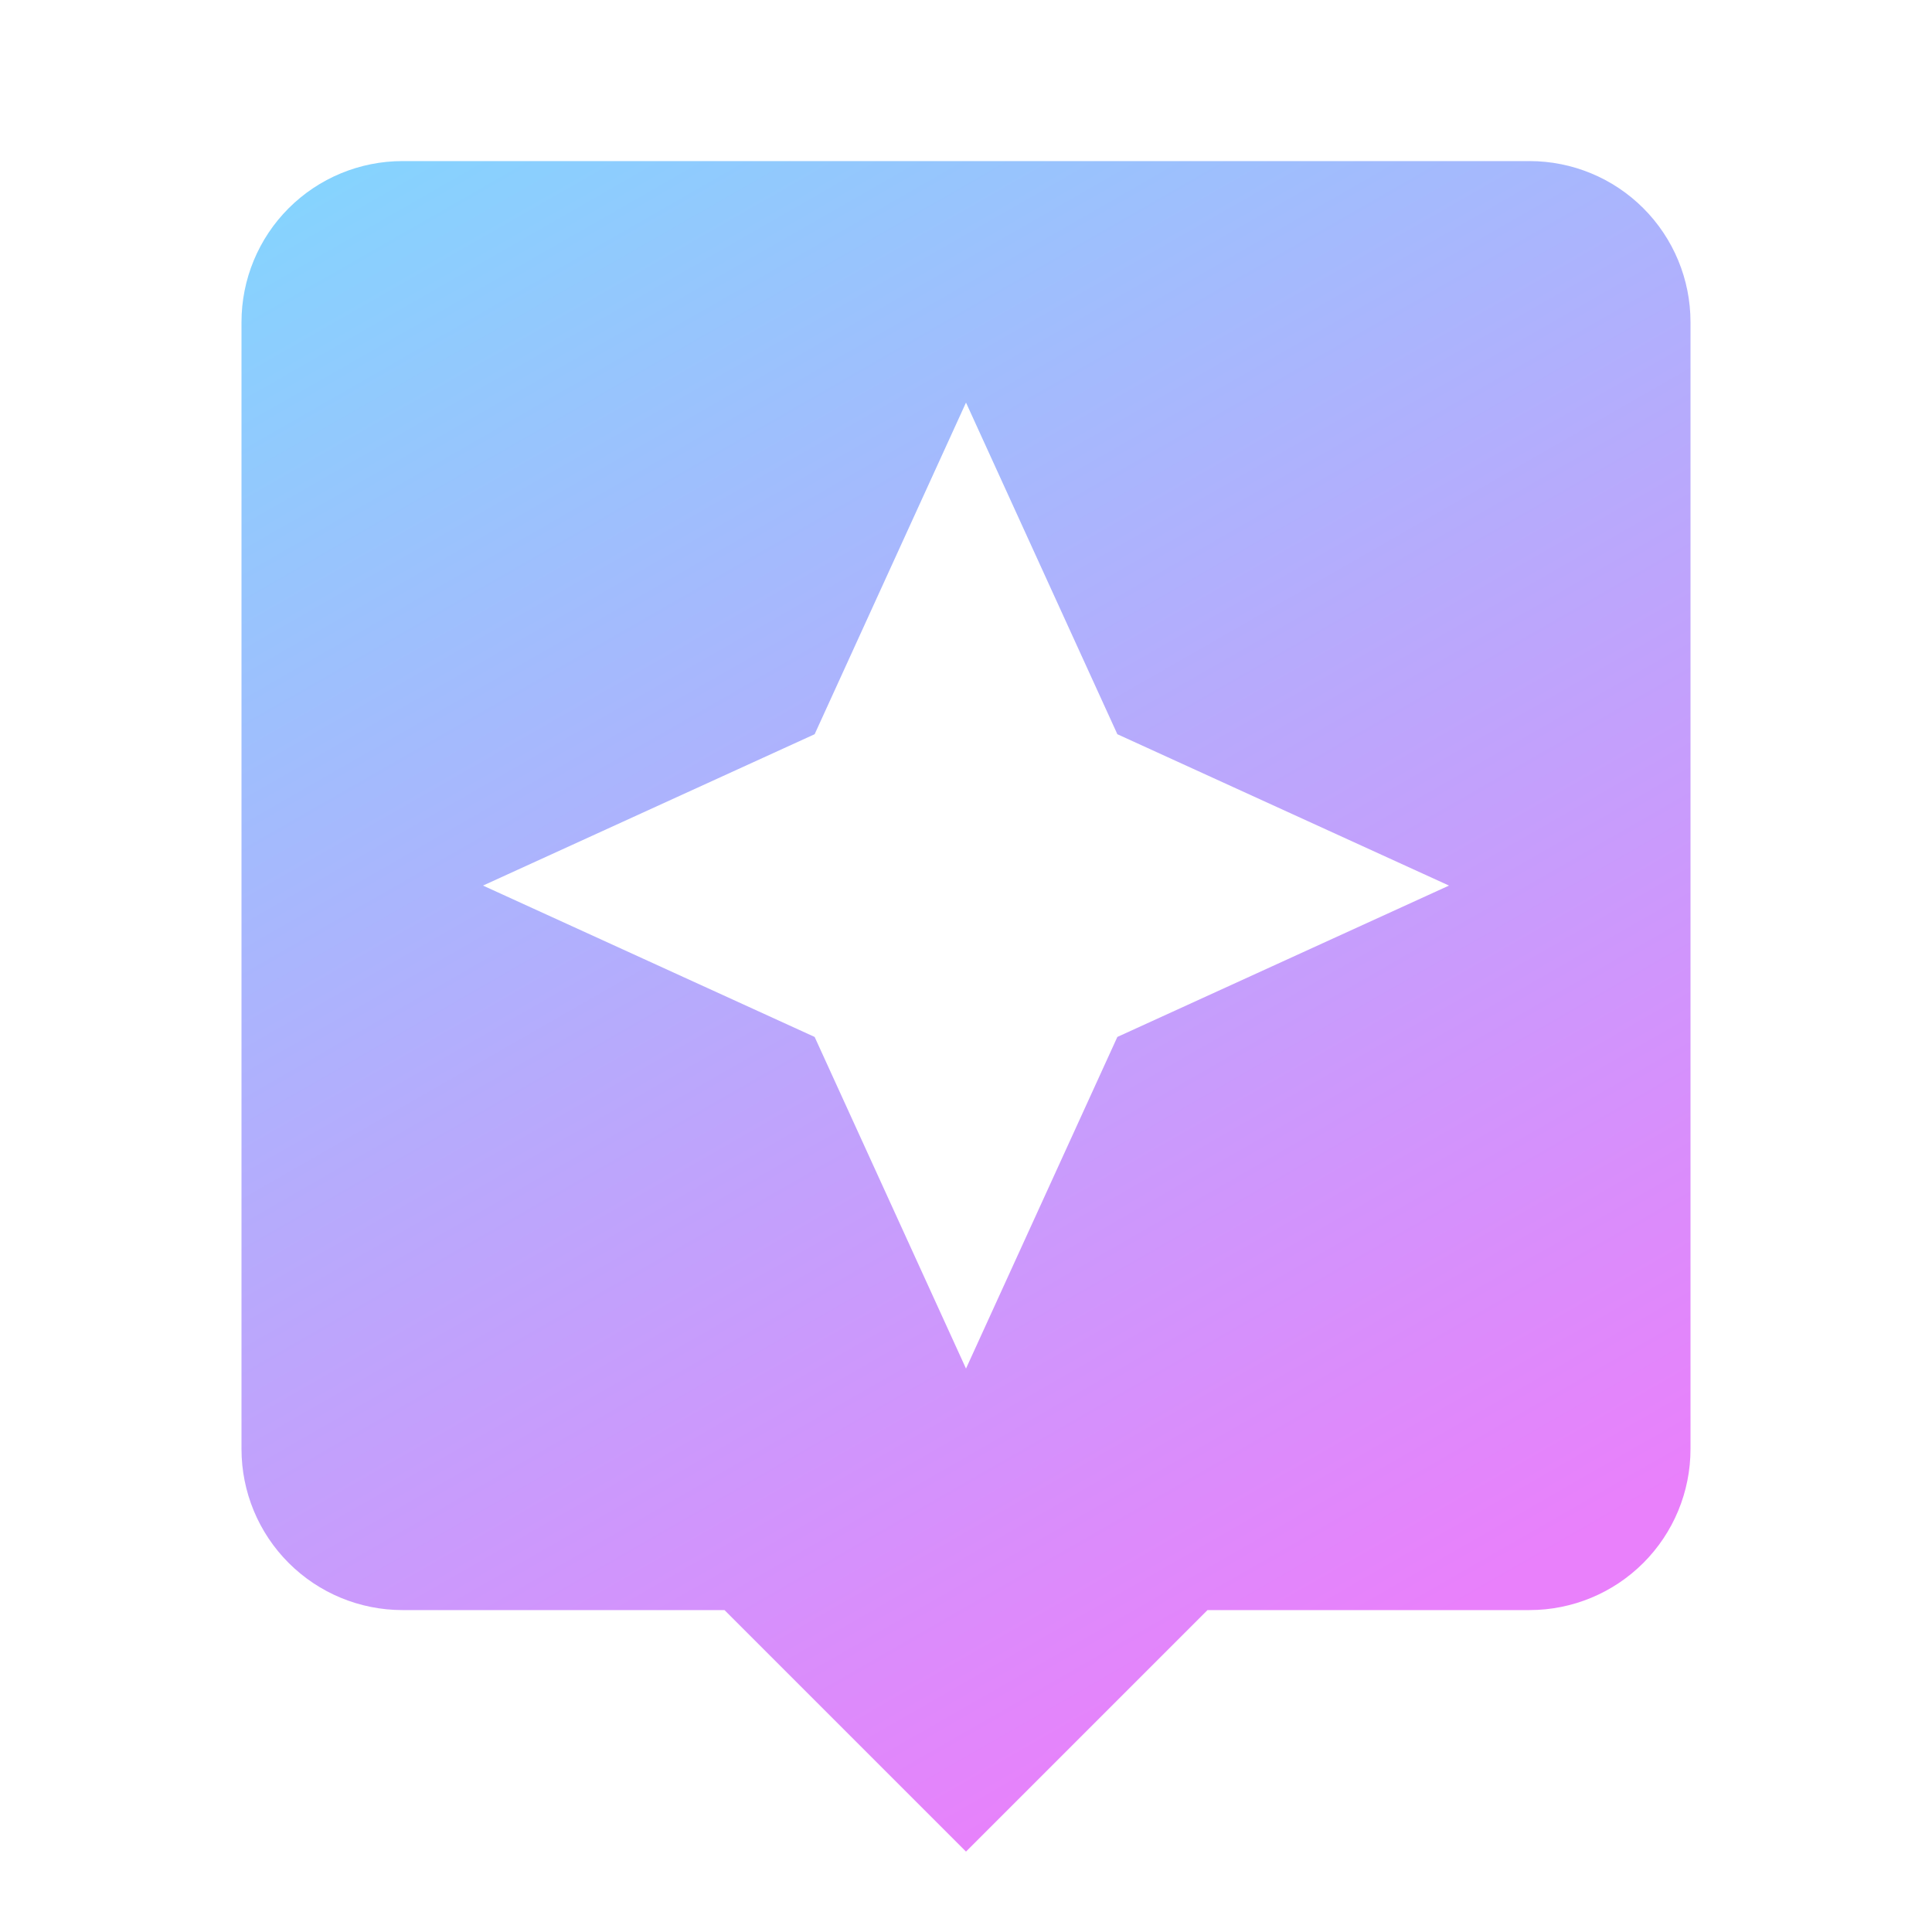 <svg width="32" height="32" viewBox="0 0 32 32" fill="none" xmlns="http://www.w3.org/2000/svg">
<path d="M25.333 2.668H6.667C5.959 2.668 5.281 2.949 4.781 3.449C4.281 3.949 4 4.627 4 5.335V24.001C4 24.709 4.281 25.387 4.781 25.887C5.281 26.387 5.959 26.668 6.667 26.668H12L16 30.668L20 26.668H25.333C26.041 26.668 26.719 26.387 27.219 25.887C27.719 25.387 28 24.709 28 24.001V5.335C28 4.627 27.719 3.949 27.219 3.449C26.719 2.949 26.041 2.668 25.333 2.668ZM18.507 17.175L16 22.668L13.493 17.175L8 14.668L13.493 12.161L16 6.668L18.507 12.161L24 14.668" fill="url(#paint0_linear_2645_9987)"/>
<defs>
<linearGradient id="paint0_linear_2645_9987" x1="5.87" y1="0.392" x2="25.213" y2="34.103" gradientUnits="userSpaceOnUse">
<stop stop-color="#7FD9FE"/>
<stop offset="0.821" stop-color="#E980FB"/>
</linearGradient>
</defs>
</svg>
